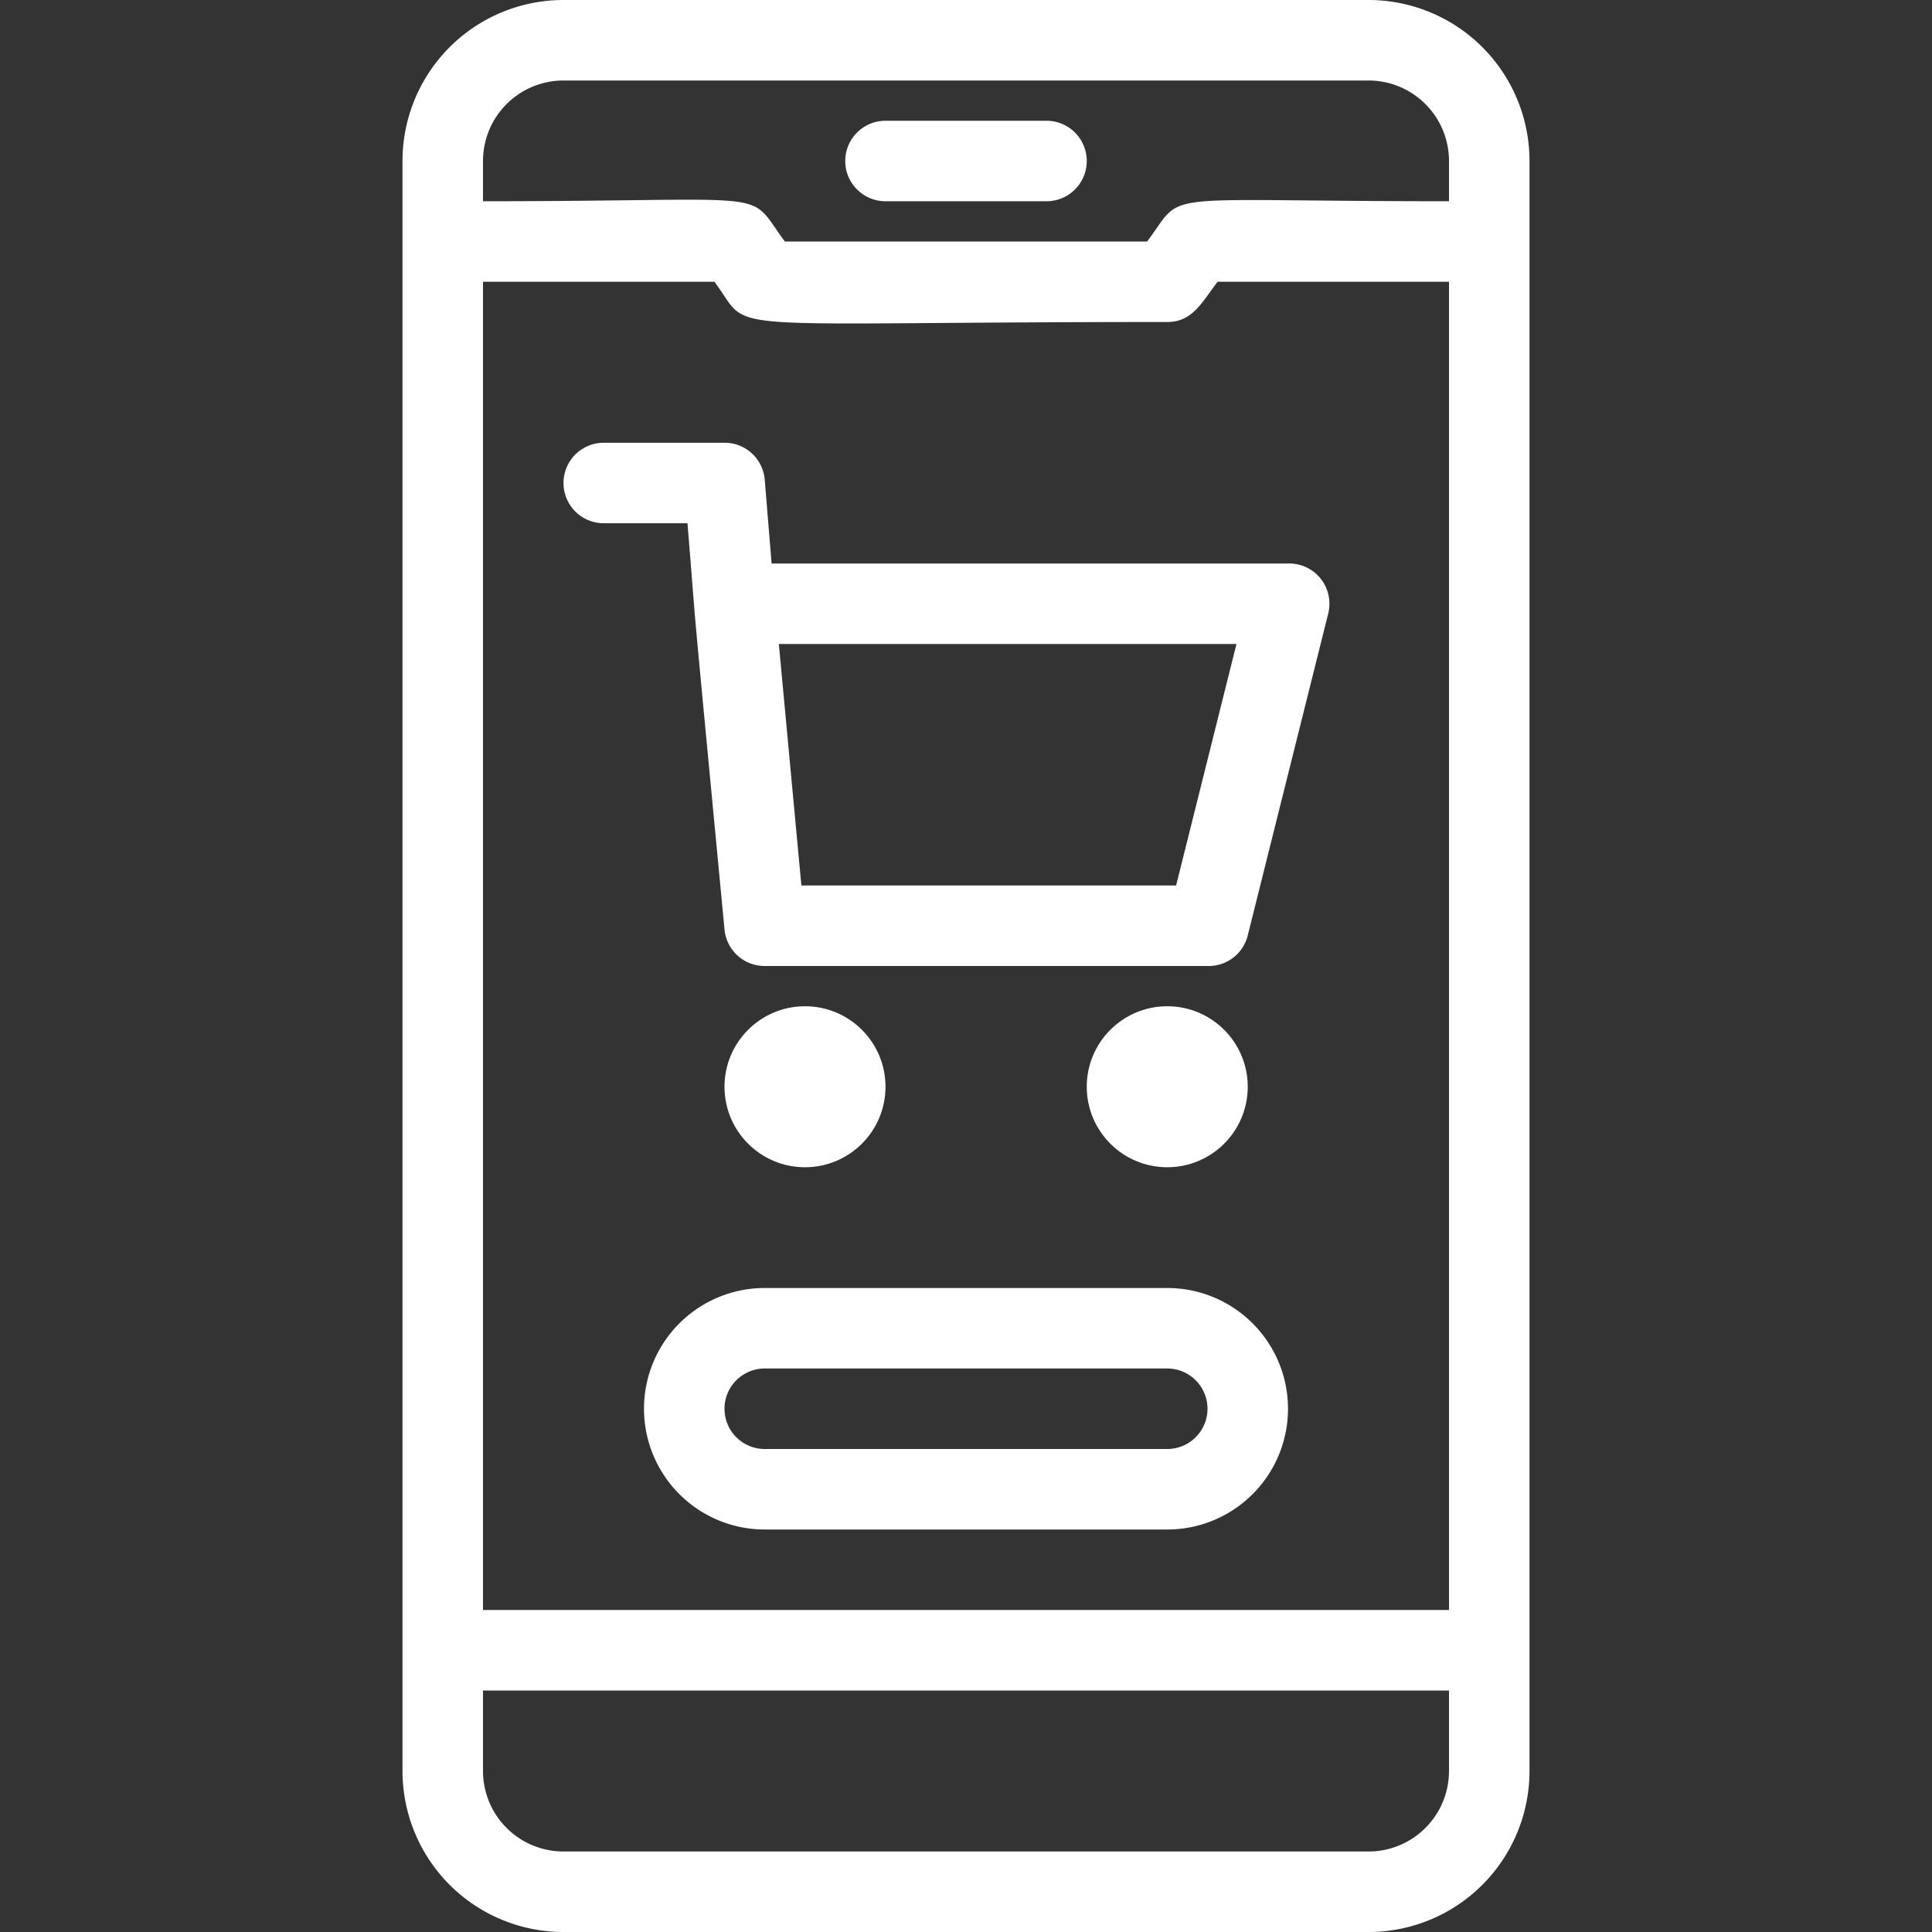 <svg xmlns="http://www.w3.org/2000/svg" viewBox="0 0 48 48" id="Mobile">
  <rect x="0" y="0" width="48" height="48" fill="#333333" stroke="none"/>
  <g fill="#ffffff" class="color000000 svgShape">
    <path d="M34 0H14a4 4 0 0 0-4 4v40a4 4 0 0 0 4 4h20a4 4 0 0 0 4-4V4a4 4 0 0 0-4-4Zm2 44a2 2 0 0 1-2 2H14a2 2 0 0 1-2-2v-2h24Zm0-4H12V7h5.75c1 1.33-.41 1 11.25 1 .62 0 .85-.47 1.25-1H36Zm0-35c-7.5 0-6.52-.3-7.5 1h-9c-1-1.34 0-1-7.5-1V4a2 2 0 0 1 2-2h20a2 2 0 0 1 2 2Z" fill="#ffffff" class="color000000 svgShape"></path>
    <path d="M26 3h-4a1 1 0 0 0 0 2h4a1 1 0 0 0 0-2Z" fill="#ffffff" class="color000000 svgShape"></path>
    <circle cx="20" cy="27" r="2" fill="#ffffff" class="color000000 svgShape"></circle>
    <circle cx="29" cy="27" r="2" fill="#ffffff" class="color000000 svgShape"></circle>
    <path d="M19 11.92a1 1 0 0 0-1-.92h-3a1 1 0 0 0 0 2h2.08c.28 3.4 0 .42.92 10.09a1 1 0 0 0 1 .91h11a1 1 0 0 0 1-.76l2-8A1 1 0 0 0 32 14H19.17zM30.72 16l-1.5 6h-9.31l-.56-6zM29 32H19a3 3 0 0 0 0 6h10a3 3 0 0 0 0-6zm0 4H19a1 1 0 0 1 0-2h10a1 1 0 0 1 0 2z" fill="#ffffff" class="color000000 svgShape"></path>
  </g>
</svg>
